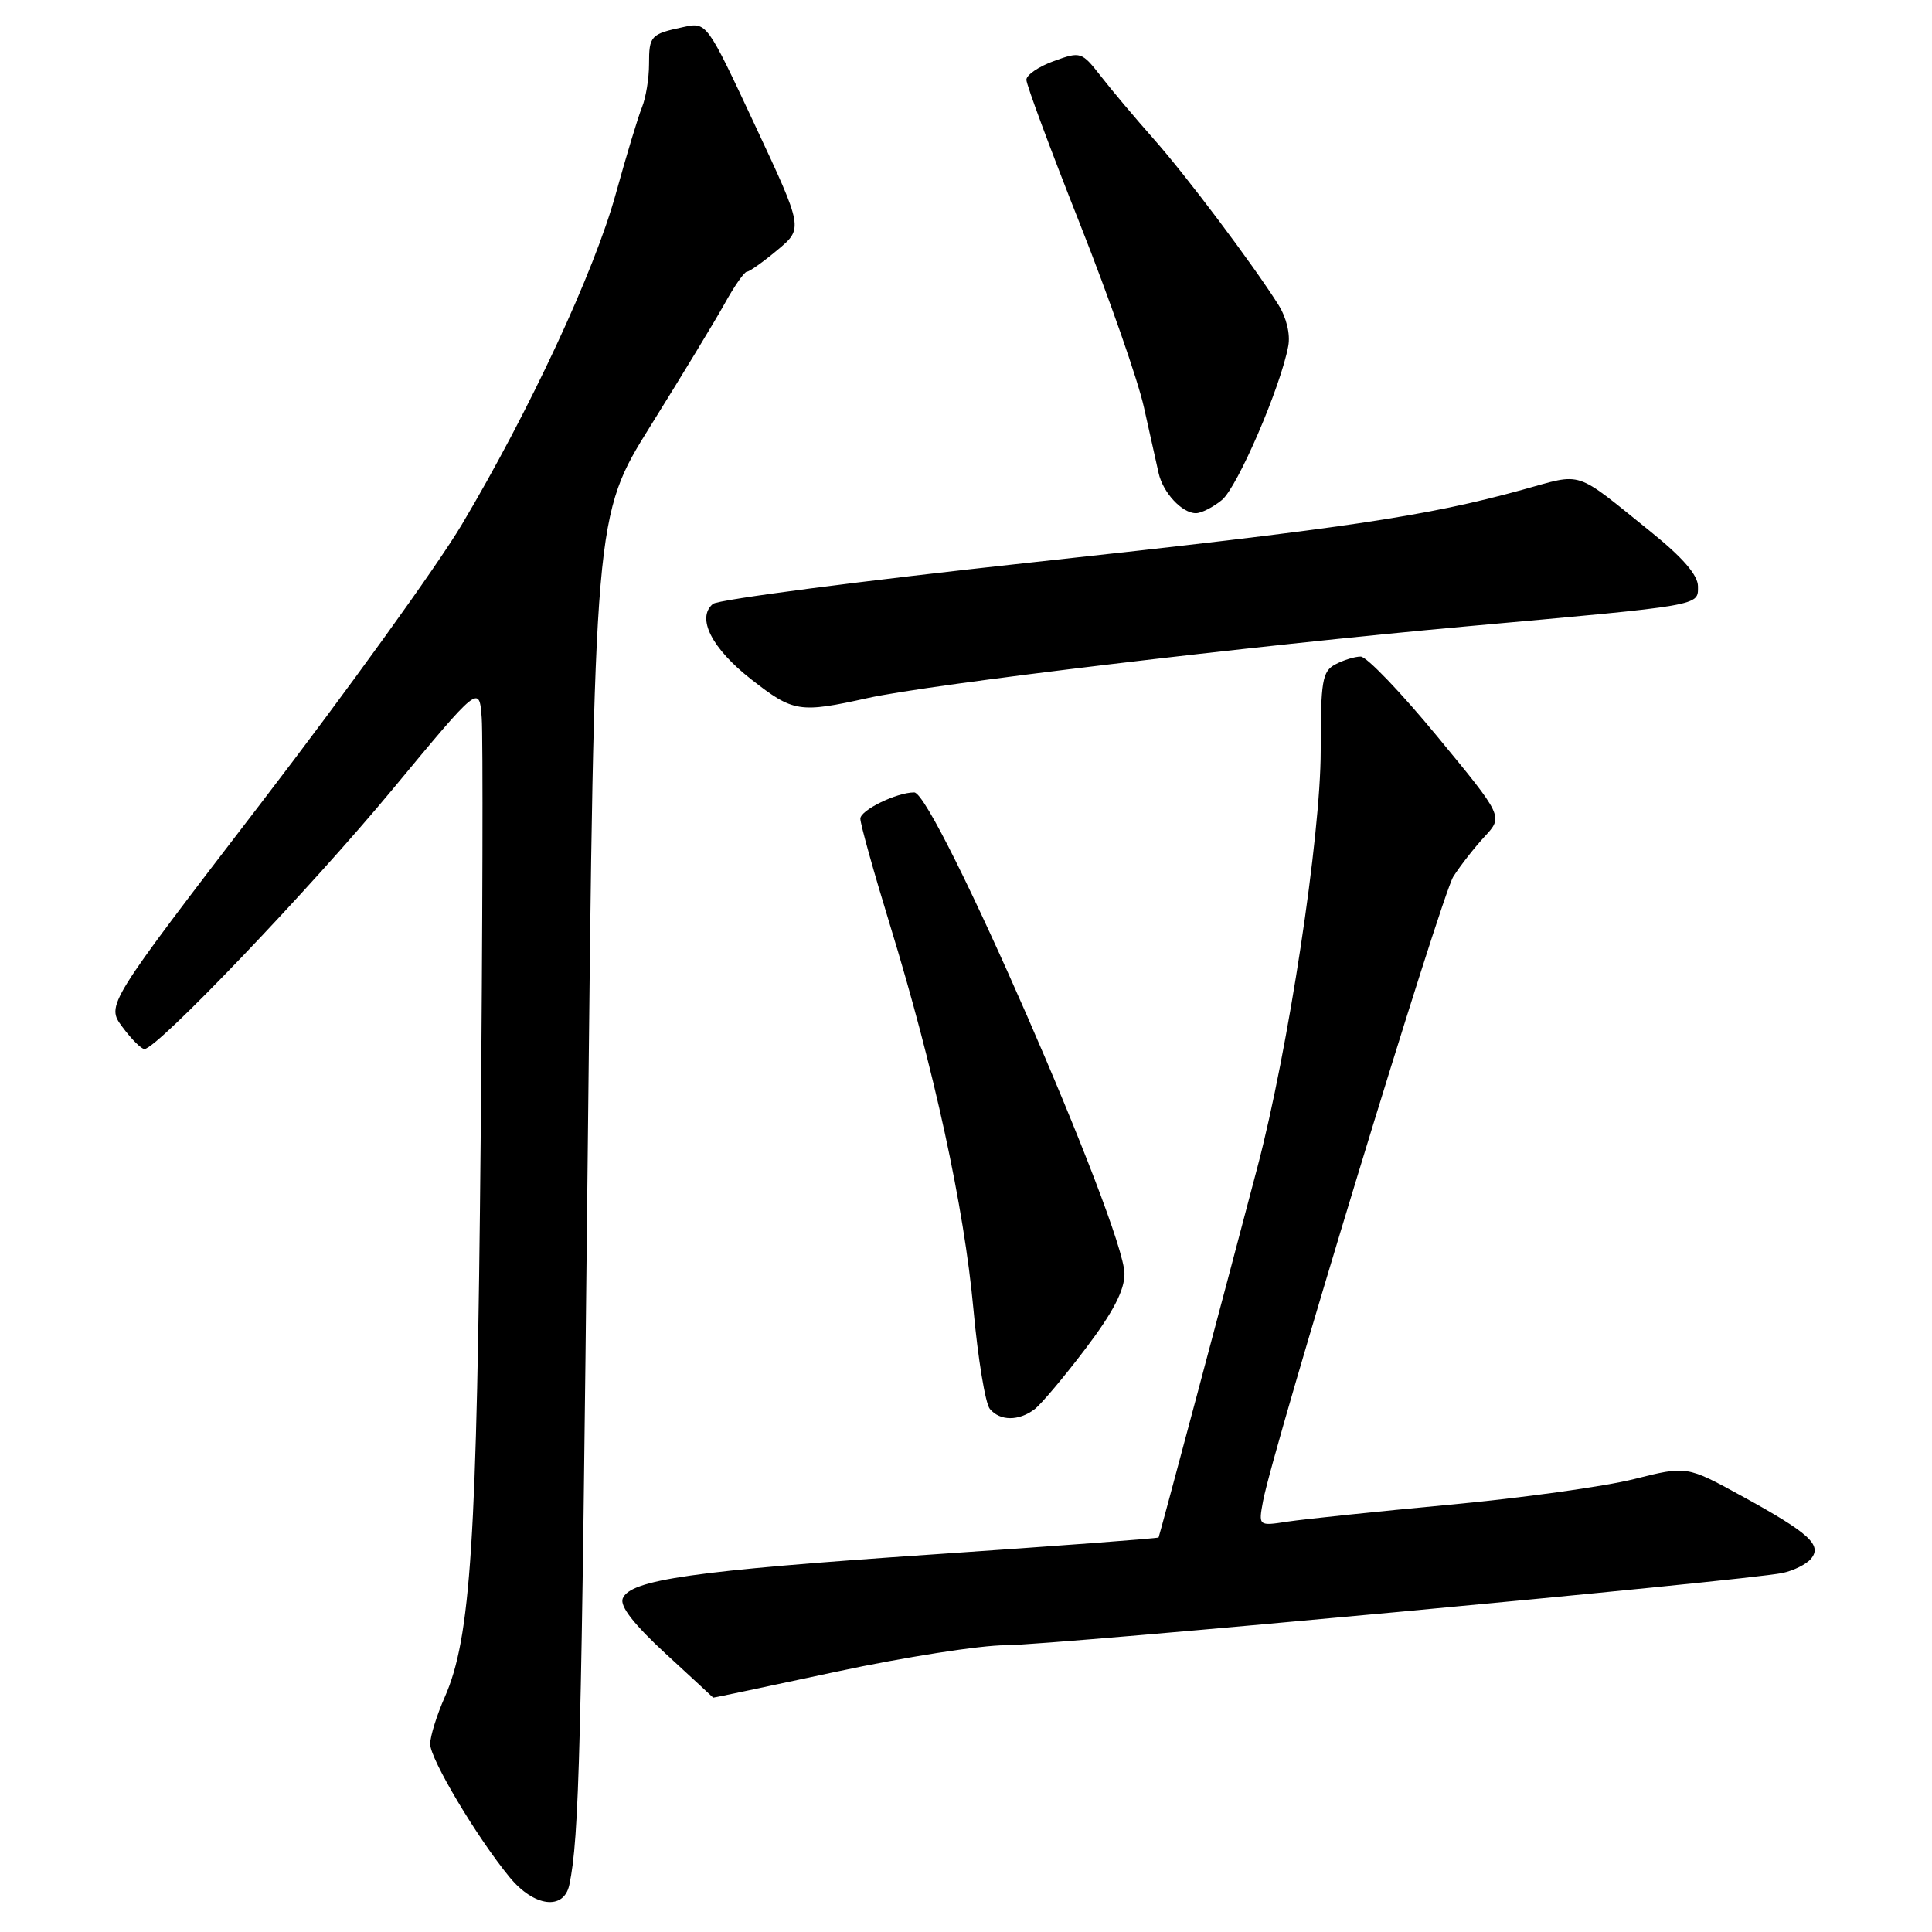 <?xml version="1.0" encoding="UTF-8" standalone="no"?>
<!DOCTYPE svg PUBLIC "-//W3C//DTD SVG 1.1//EN" "http://www.w3.org/Graphics/SVG/1.1/DTD/svg11.dtd" >
<svg xmlns="http://www.w3.org/2000/svg" xmlns:xlink="http://www.w3.org/1999/xlink" version="1.1" viewBox="0 0 256 256">
 <g >
 <path fill="currentColor"
d=" M 75.44 249.75 C 76.75 243.51 77.04 232.13 77.87 153.43 C 78.76 68.37 78.76 68.37 86.20 56.43 C 90.29 49.87 94.71 42.59 96.01 40.25 C 97.30 37.91 98.64 36.00 98.97 36.00 C 99.30 36.00 101.12 34.71 103.01 33.13 C 106.44 30.27 106.44 30.27 100.04 16.59 C 93.65 2.92 93.65 2.92 90.57 3.58 C 86.21 4.51 86.00 4.74 86.00 8.51 C 86.00 10.38 85.58 12.94 85.07 14.20 C 84.55 15.47 82.99 20.64 81.59 25.70 C 78.75 36.01 70.15 54.46 61.18 69.53 C 57.89 75.05 45.94 91.62 34.63 106.36 C 14.06 133.17 14.06 133.17 16.22 136.08 C 17.41 137.69 18.72 139.00 19.14 139.00 C 20.81 139.00 41.12 117.74 52.00 104.61 C 63.50 90.73 63.50 90.73 63.83 95.11 C 64.01 97.53 63.95 122.67 63.69 151.00 C 63.20 204.42 62.38 217.04 58.93 224.88 C 57.87 227.28 57.00 230.08 57.00 231.09 C 57.00 233.08 63.21 243.50 67.53 248.75 C 70.75 252.67 74.71 253.18 75.44 249.75 Z  M 110.86 221.50 C 119.85 219.57 129.93 218.00 133.26 218.00 C 139.37 218.00 231.23 209.46 236.18 208.43 C 237.66 208.12 239.36 207.27 239.97 206.54 C 241.48 204.72 239.73 203.13 230.79 198.23 C 223.50 194.23 223.50 194.23 216.50 195.99 C 212.65 196.96 201.62 198.50 192.00 199.39 C 182.38 200.29 172.75 201.30 170.62 201.62 C 166.74 202.22 166.74 202.22 167.37 198.86 C 168.73 191.70 190.98 118.68 192.57 116.16 C 193.50 114.70 195.37 112.31 196.72 110.85 C 199.19 108.19 199.19 108.19 190.46 97.60 C 185.66 91.77 181.09 87.00 180.30 87.00 C 179.51 87.00 178.00 87.47 176.93 88.04 C 175.21 88.96 175.00 90.21 175.00 99.46 C 175.00 110.81 170.70 139.15 166.62 154.64 C 162.15 171.65 153.64 203.50 153.52 203.72 C 153.44 203.85 139.91 204.86 123.44 205.98 C 91.86 208.13 83.47 209.32 82.51 211.82 C 82.12 212.84 84.03 215.28 88.21 219.13 C 91.67 222.31 94.50 224.93 94.50 224.95 C 94.50 224.98 101.86 223.43 110.86 221.50 Z  M 137.10 186.72 C 137.98 186.04 141.02 182.43 143.85 178.69 C 147.48 173.90 149.00 170.98 149.00 168.79 C 149.00 162.62 123.84 105.00 121.14 105.00 C 118.82 105.00 114.00 107.35 114.00 108.48 C 114.00 109.19 115.78 115.56 117.95 122.64 C 123.76 141.58 127.75 159.94 128.98 173.44 C 129.58 180.01 130.56 185.97 131.16 186.69 C 132.51 188.31 134.99 188.32 137.10 186.72 Z  M 115.00 92.49 C 123.26 90.66 165.89 85.56 194.50 82.98 C 225.70 80.17 225.00 80.30 224.99 77.69 C 224.99 76.21 222.96 73.87 218.78 70.50 C 208.44 62.17 209.90 62.65 201.75 64.89 C 188.89 68.44 178.27 70.01 136.62 74.53 C 114.14 76.97 95.17 79.44 94.47 80.02 C 92.25 81.87 94.30 85.91 99.52 90.00 C 105.12 94.38 105.90 94.51 115.00 92.49 Z  M 161.91 66.25 C 163.97 64.56 169.70 51.27 170.70 45.86 C 171.00 44.29 170.46 42.07 169.38 40.36 C 165.91 34.88 157.18 23.27 152.85 18.39 C 150.46 15.69 147.32 11.97 145.89 10.12 C 143.32 6.84 143.20 6.80 139.64 8.09 C 137.64 8.81 136.00 9.93 136.00 10.57 C 136.00 11.22 139.18 19.78 143.07 29.60 C 146.95 39.42 150.79 50.39 151.58 53.98 C 152.38 57.57 153.25 61.48 153.52 62.68 C 154.10 65.28 156.62 68.00 158.46 68.00 C 159.19 68.00 160.74 67.21 161.91 66.25 Z "/>
</g>
</svg>